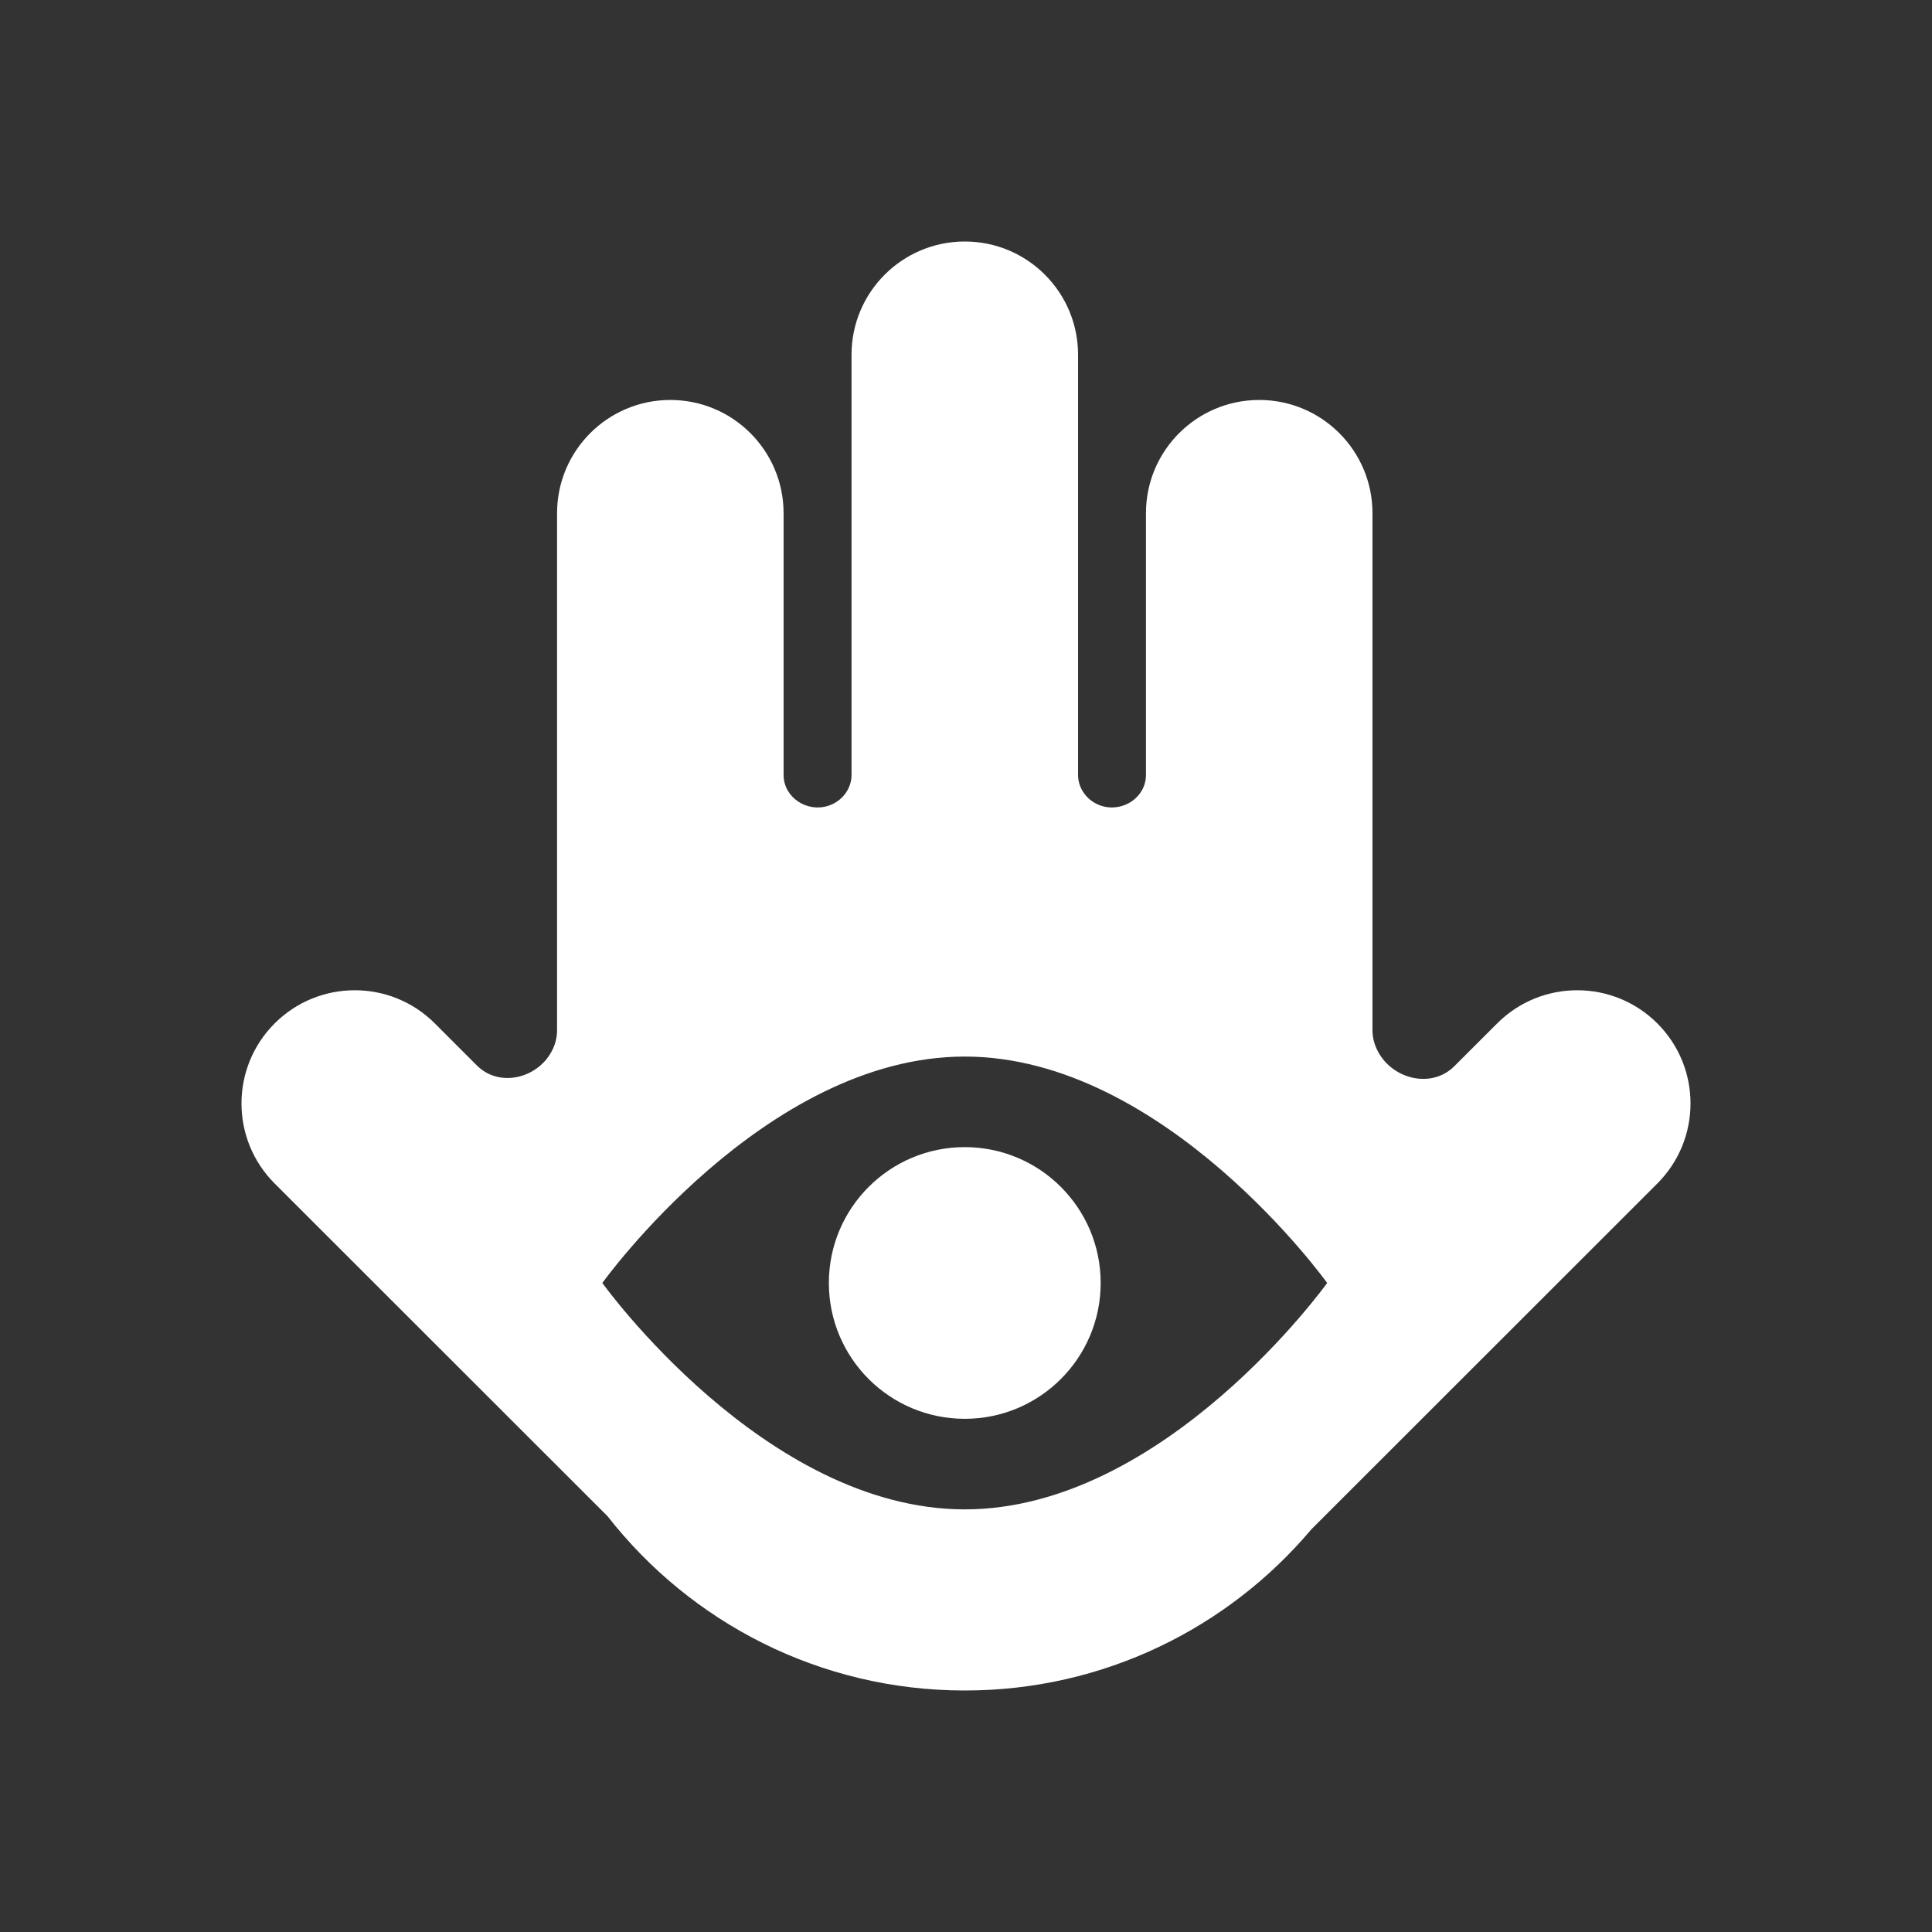<svg width="48" height="48" viewBox="0 0 48 48" fill="none" xmlns="http://www.w3.org/2000/svg">
<rect x="0" y="0" width="48" height="48" fill="#333333" stroke="none"/>
<path fill-rule="evenodd" clip-rule="evenodd" d="M36.133 26.489C35.553 27.069 34.546 26.805 34.203 26.06C34.136 25.913 34.099 25.756 34.099 25.594V12.75C34.099 11.197 32.839 9.937 31.285 9.937C29.731 9.937 28.471 11.197 28.471 12.75V19.251C28.471 19.81 27.899 20.189 27.365 20.021C27.028 19.914 26.784 19.607 26.784 19.253V8.813C26.784 7.259 25.524 6 23.97 6C22.416 6 21.156 7.259 21.156 8.813V19.253C21.156 19.607 20.912 19.914 20.575 20.021C20.041 20.189 19.468 19.809 19.468 19.25V12.75C19.468 11.197 18.208 9.937 16.654 9.937C15.1 9.937 13.84 11.197 13.84 12.75V25.599C13.84 25.757 13.804 25.912 13.738 26.056C13.403 26.785 12.418 27.04 11.85 26.473L10.803 25.426C9.705 24.328 7.923 24.328 6.824 25.426C5.725 26.524 5.725 28.305 6.824 29.404L15.096 37.672C17.156 40.306 20.365 42 23.97 42C27.424 42 30.515 40.444 32.58 37.996L41.176 29.404C42.275 28.305 42.275 26.524 41.176 25.426C40.077 24.328 38.295 24.328 37.197 25.426L36.133 26.489ZM23.969 37.5C28.942 37.5 32.973 31.875 32.973 31.875C32.973 31.875 28.942 26.25 23.969 26.25C18.996 26.25 14.965 31.875 14.965 31.875C14.965 31.875 18.996 37.5 23.969 37.5Z" fill="white"/>
<path d="M27.346 31.875C27.346 33.739 25.834 35.25 23.969 35.25C22.104 35.25 20.593 33.739 20.593 31.875C20.593 30.011 22.104 28.5 23.969 28.5C25.834 28.5 27.346 30.011 27.346 31.875Z" fill="white"/>
</svg>
